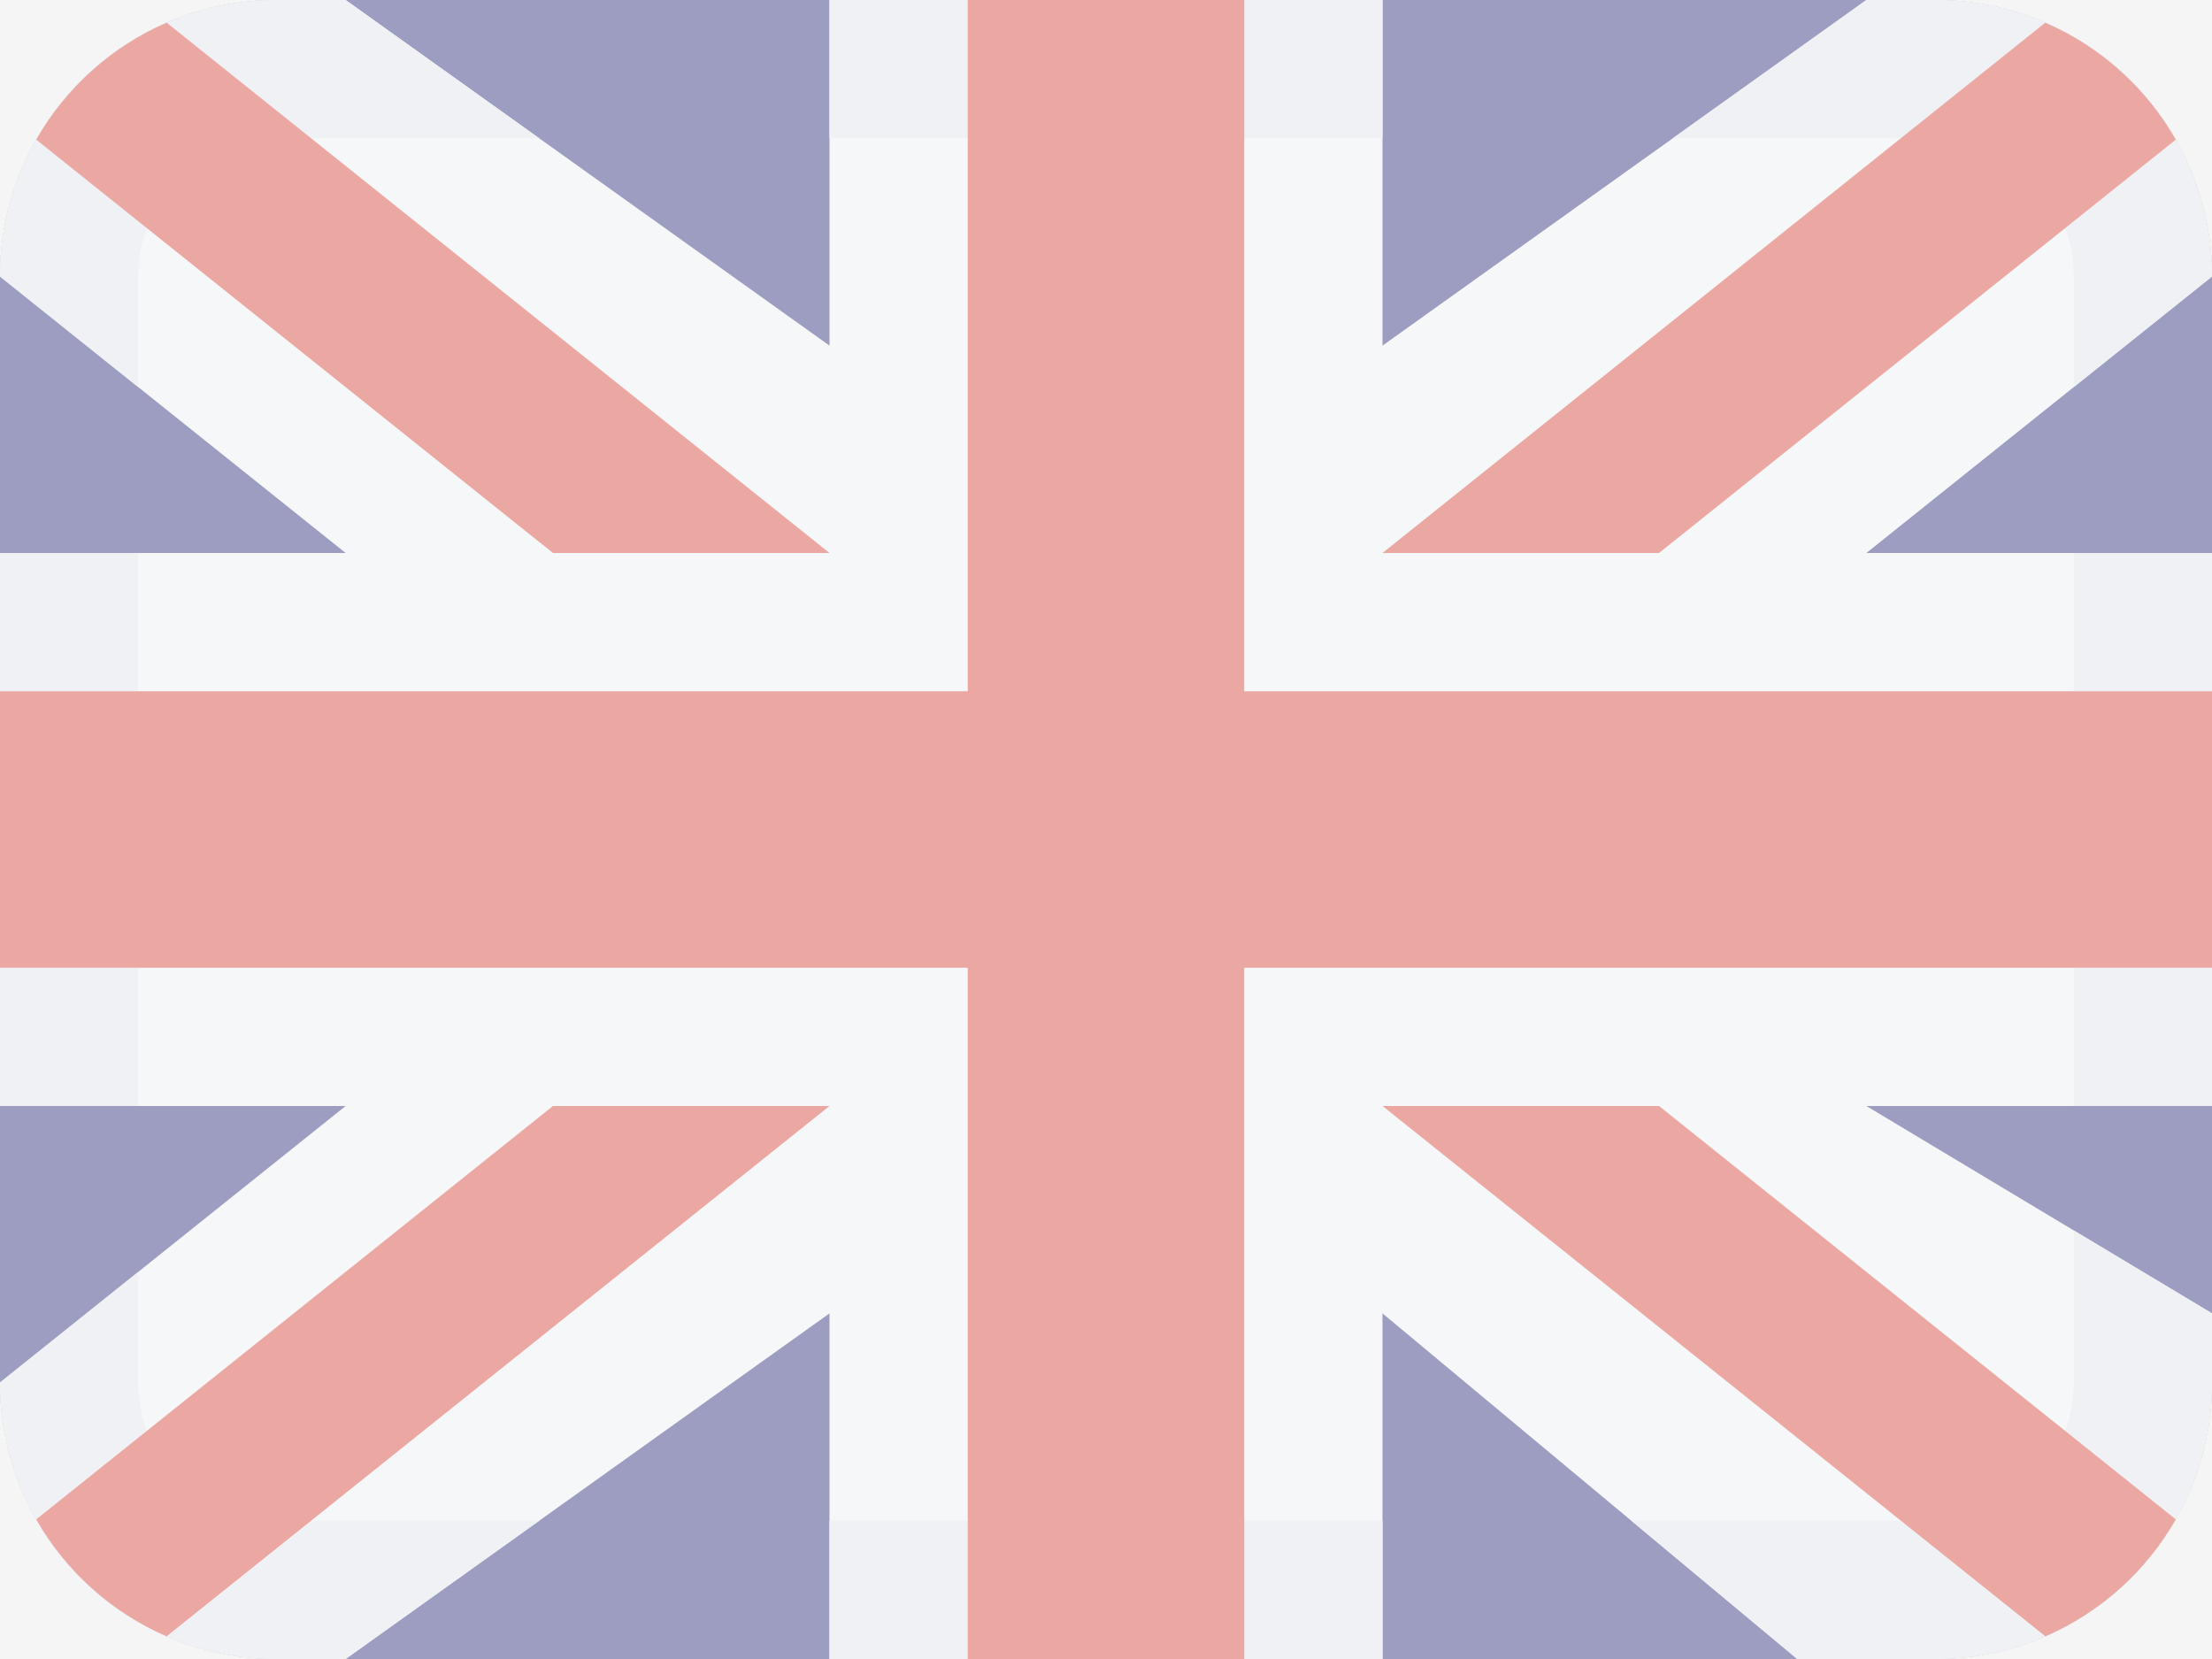 <svg width="16" height="12" viewBox="0 0 16 12" fill="none" xmlns="http://www.w3.org/2000/svg">
<rect width="16" height="12" fill="#F5F5F5"/>
<g opacity="0.5">
<path d="M16 10C16 11.105 15.105 12 14 12H2C0.895 12 0 11.105 0 10V2C0 0.895 0.895 0 2 0H14C15.105 0 16 0.895 16 2V10Z" fill="#43458B"/>
<path d="M13.5 0L14 0C15.105 0 16 0.895 16 2V2L13.5 4H16V8H13.5L16 9.5V10C16 11.105 15.105 12 14 12H13L10 9.5V12H6V9.5L2.5 12H2C0.895 12 0 11.105 0 10V10L2.5 8H0V4H2.5L0 2V2C0 0.895 0.895 0 2 0H2.5L6 2.5V0L10 0V2.5L13.5 0Z" fill="#F6F9FC"/>
<path fill-rule="evenodd" clip-rule="evenodd" d="M13.764 0H14C15.105 0 16 0.895 16 2L15 2.8V2C15 1.448 14.552 1 14 1H12.1L13.5 0H13.764ZM15 4H16L16 5H15V4ZM0 4V5H1V4H0ZM1 2.8L0 2C0 0.895 0.895 0 2 0H2.236H2.5L3.9 1H2C1.448 1 1 1.448 1 2V2.8ZM6 0V1H10V0H6Z" fill="#EAEEF3"/>
<path fill-rule="evenodd" clip-rule="evenodd" d="M15 8V7H16V8H15ZM15 8.9L16 9.5V10C16 11.105 15.105 12 14 12H13L11.8 11H14C14.552 11 15 10.552 15 10V8.9ZM10 12V11H6V12H10ZM3.9 11L2.5 12H2C0.895 12 0 11.105 0 10L1 9.2V10C1 10.552 1.448 11 2 11H3.9ZM0 8H1V7H0V8Z" fill="#EAEEF3"/>
<path fill-rule="evenodd" clip-rule="evenodd" d="M9 7V12H7V7H0V5H7V0H9V5H16V7H9ZM14.794 0.164C15.193 0.337 15.524 0.635 15.738 1.01L12 4H10L14.794 0.164ZM1.205 0.164C0.807 0.337 0.476 0.635 0.262 1.01L4 4H6L1.205 0.164ZM1.205 11.836C0.807 11.663 0.476 11.365 0.262 10.99L4 8H6L1.205 11.836ZM14.795 11.836C15.193 11.663 15.524 11.365 15.738 10.99L12 8H10L14.795 11.836Z" fill="#E25950"/>
</g>
</svg>
